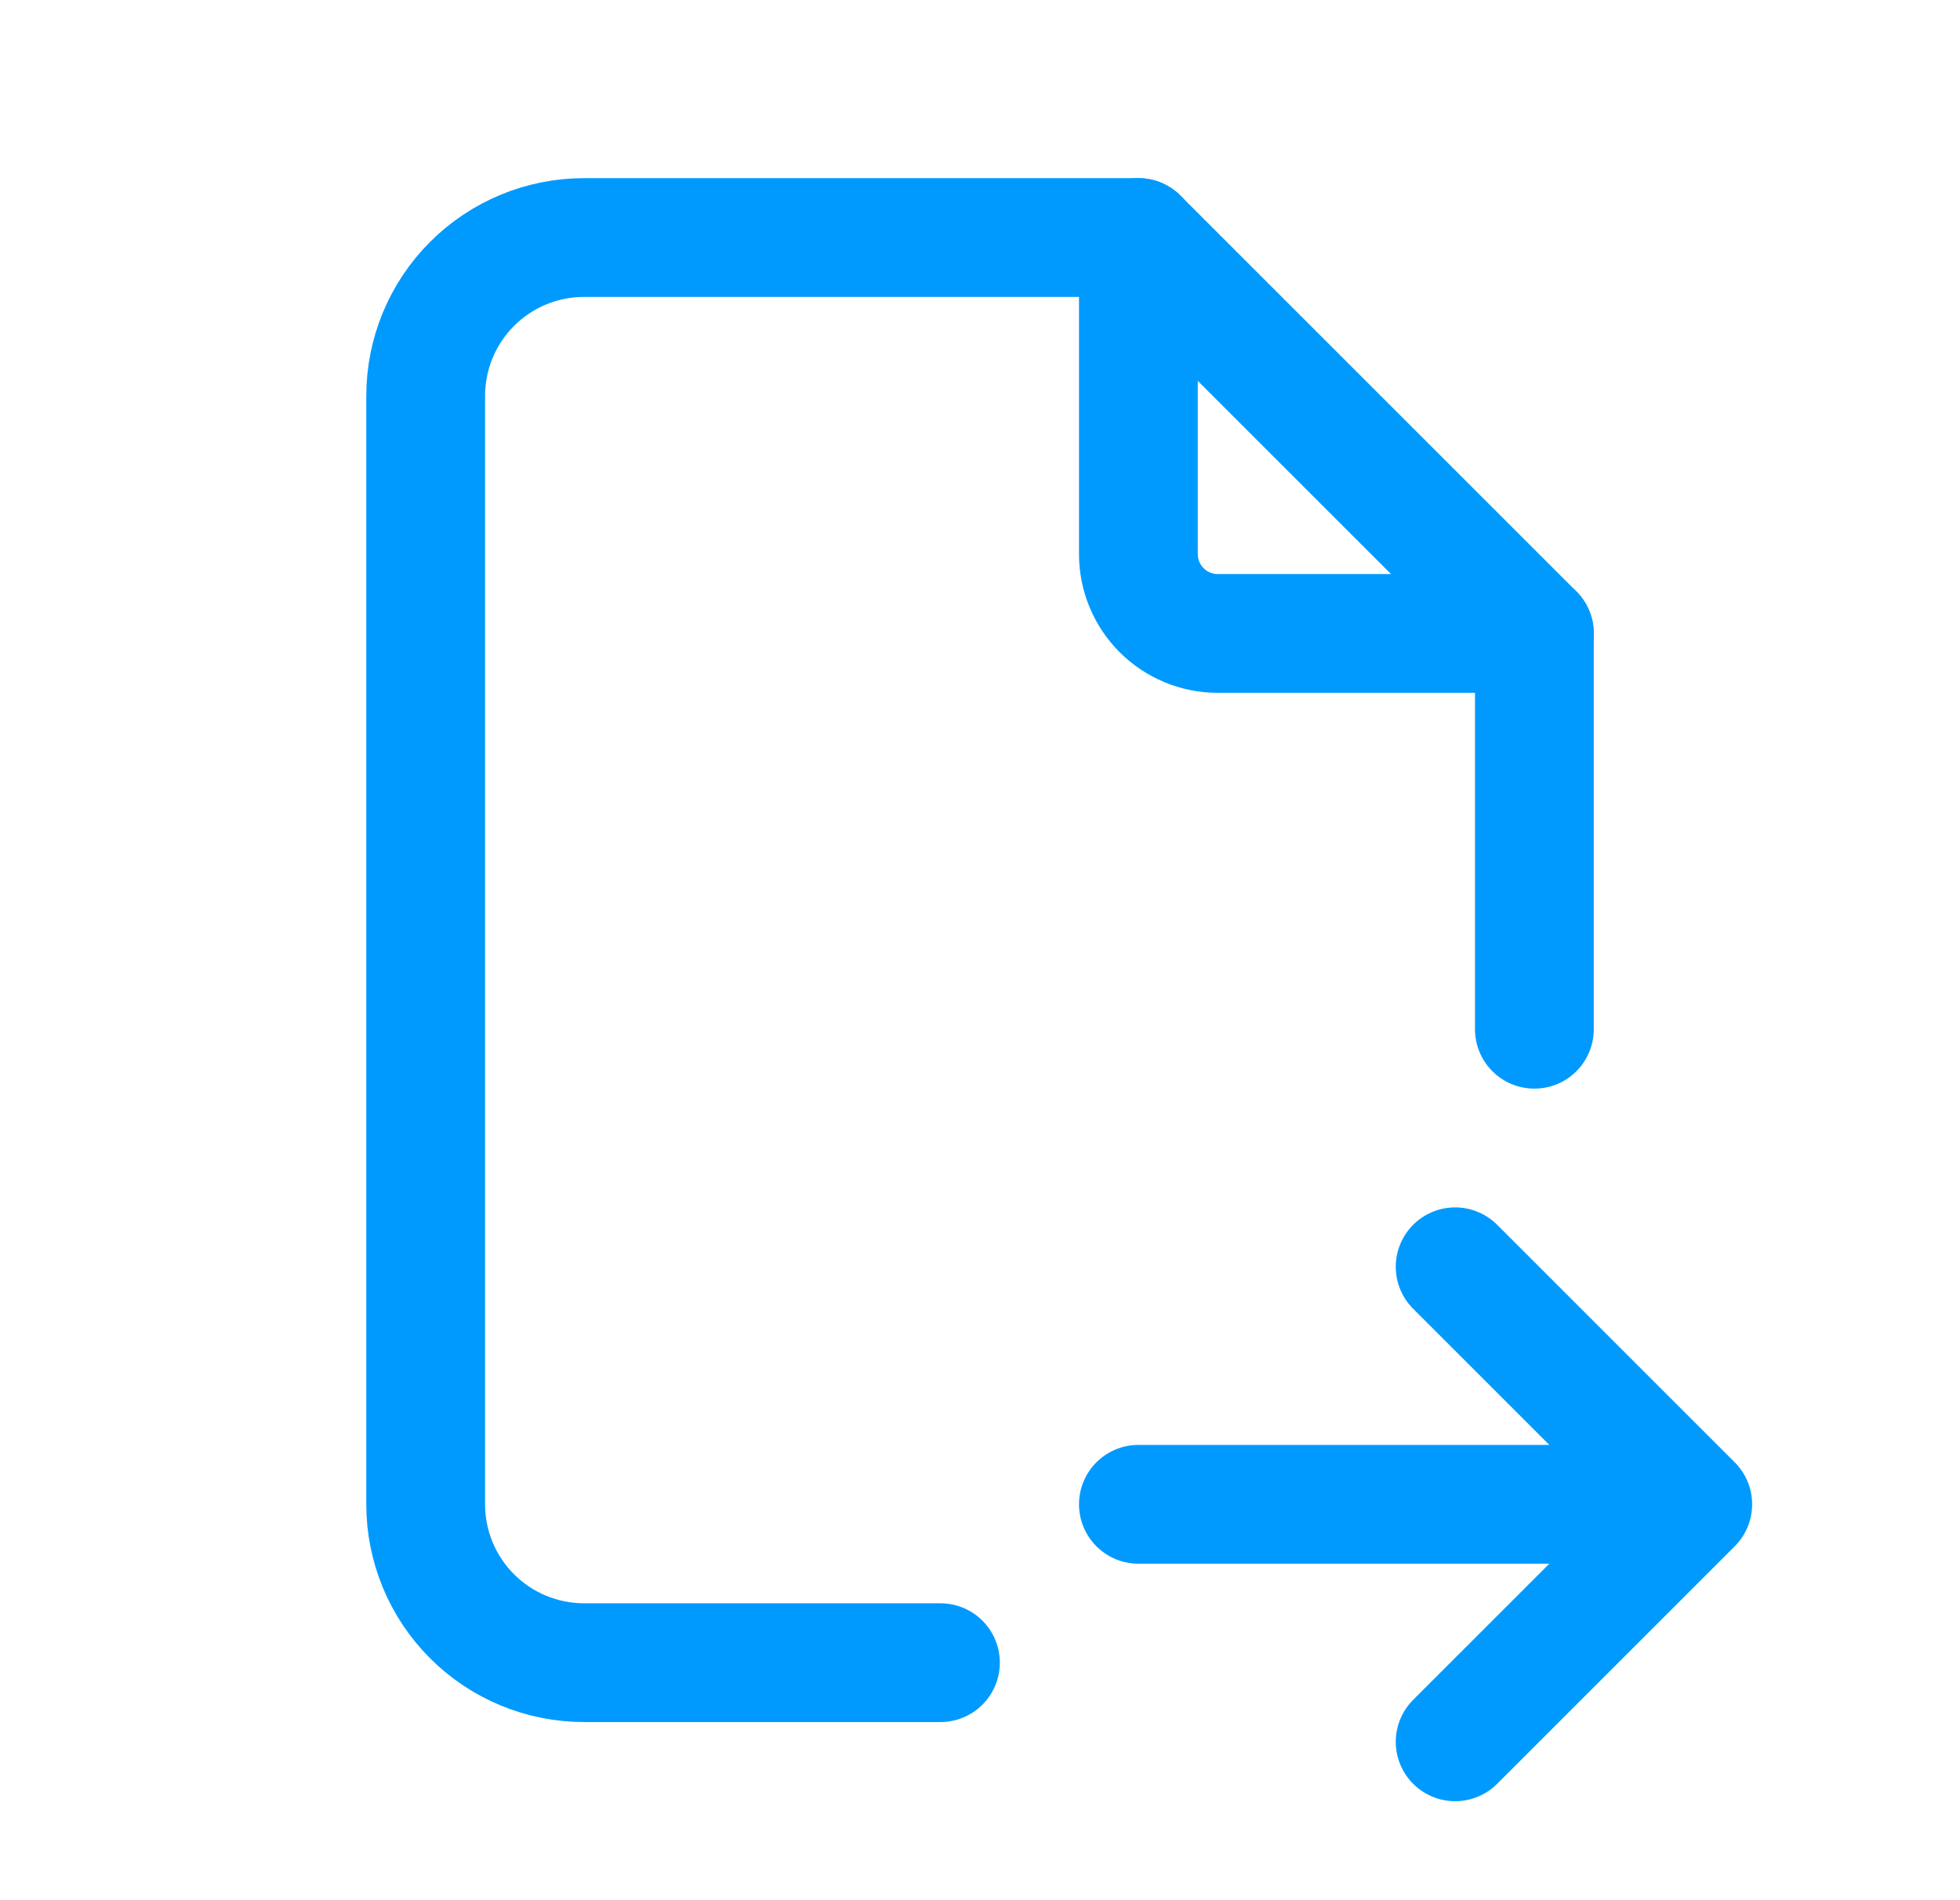 <svg width="33" height="32" viewBox="0 0 33 32" fill="none" xmlns="http://www.w3.org/2000/svg">
<g clip-path="url(#clip0_2937_77445)">
<path d="M19.167 4V9.333C19.167 9.687 19.308 10.026 19.558 10.276C19.808 10.526 20.147 10.667 20.5 10.667H25.834" stroke="#009AFF" stroke-width="2" stroke-linecap="round" stroke-linejoin="round"/>
<path d="M15.834 28H9.834C9.126 28 8.448 27.719 7.948 27.219C7.448 26.719 7.167 26.041 7.167 25.333V6.667C7.167 5.959 7.448 5.281 7.948 4.781C8.448 4.281 9.126 4 9.834 4H19.167L25.834 10.667V17.333M19.167 25.333H28.5M24.5 21.333L28.5 25.333L24.5 29.333" stroke="#009AFF" stroke-width="2" stroke-linecap="round" stroke-linejoin="round"/>
</g>
<defs>
<clipPath id="clip0_2937_77445">
<rect width="32" height="32" fill="white" transform="translate(0.5)"/>
</clipPath>
</defs>
</svg>
